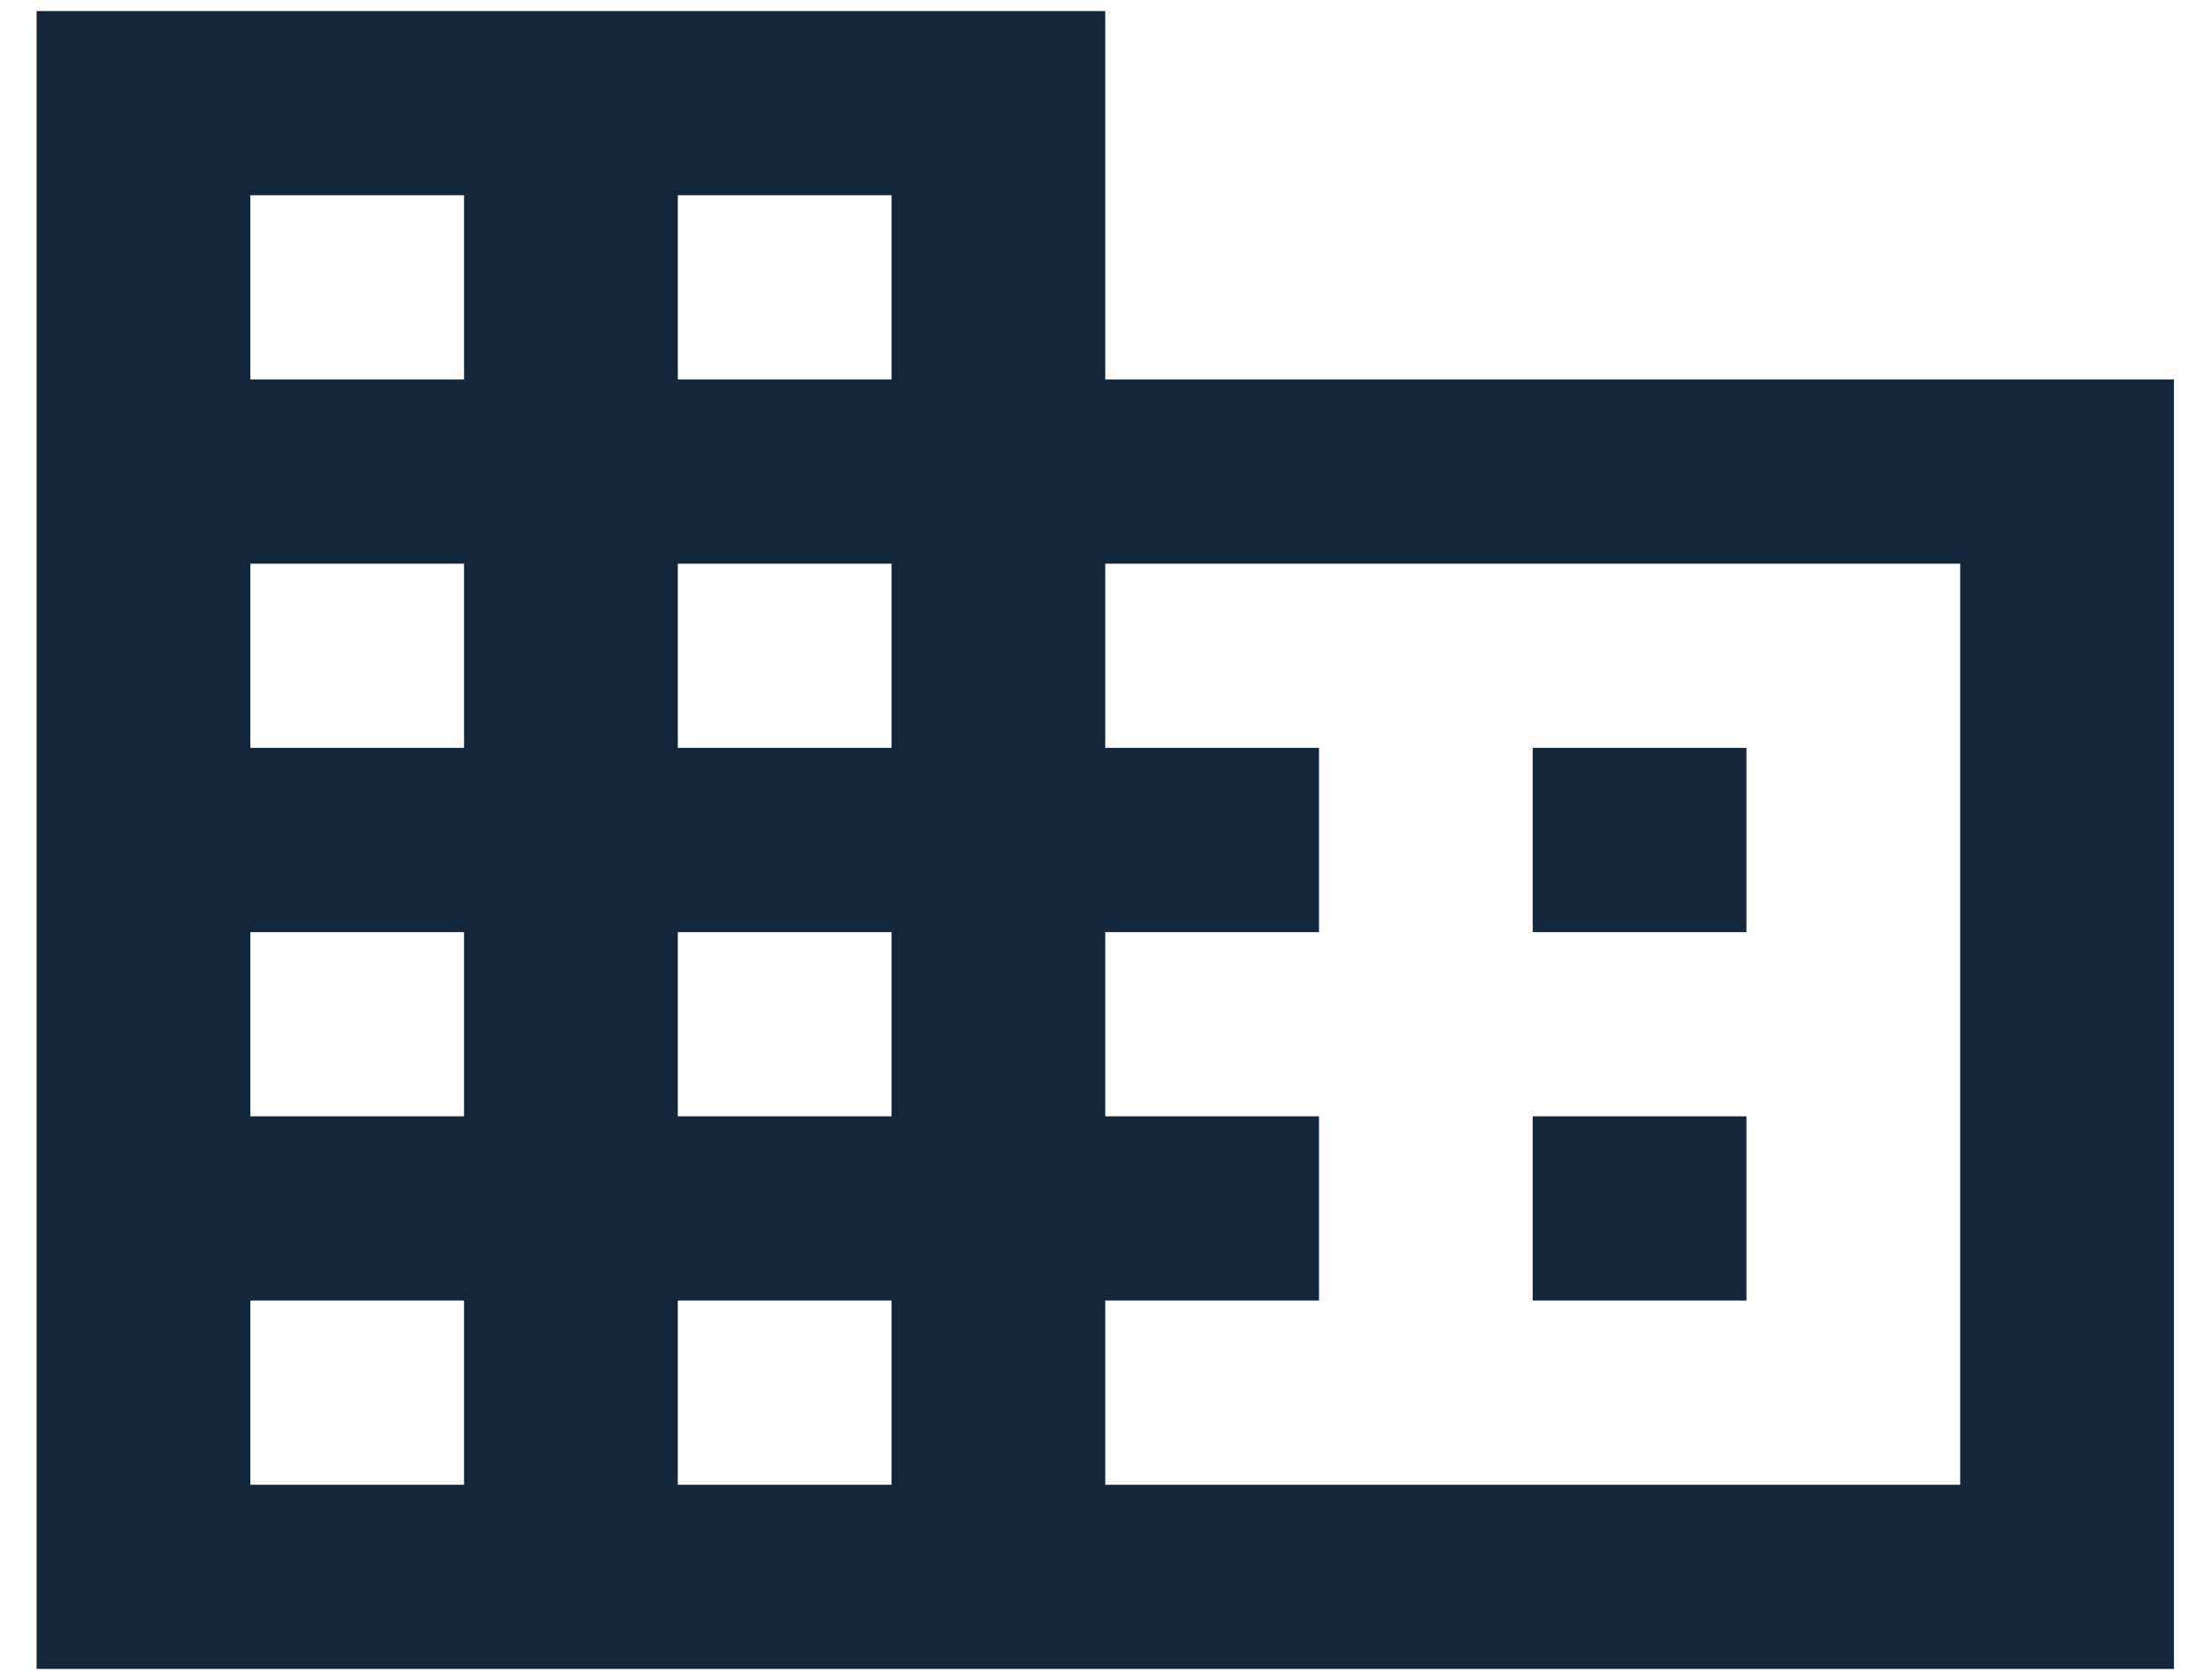 <svg width="25" height="19" viewBox="0 0 25 19" fill="none" xmlns="http://www.w3.org/2000/svg">
<path d="M12.497 4.292V0.125H0.414V18.875H24.581V4.292H12.497ZM5.247 16.792H2.831V14.708H5.247V16.792ZM5.247 12.625H2.831V10.542H5.247V12.625ZM5.247 8.458H2.831V6.375H5.247V8.458ZM5.247 4.292H2.831V2.208H5.247V4.292ZM10.081 16.792H7.664V14.708H10.081V16.792ZM10.081 12.625H7.664V10.542H10.081V12.625ZM10.081 8.458H7.664V6.375H10.081V8.458ZM10.081 4.292H7.664V2.208H10.081V4.292ZM22.164 16.792H12.497V14.708H14.914V12.625H12.497V10.542H14.914V8.458H12.497V6.375H22.164V16.792ZM19.747 8.458H17.331V10.542H19.747V8.458ZM19.747 12.625H17.331V14.708H19.747V12.625Z" fill="#12273B"/>
</svg>

